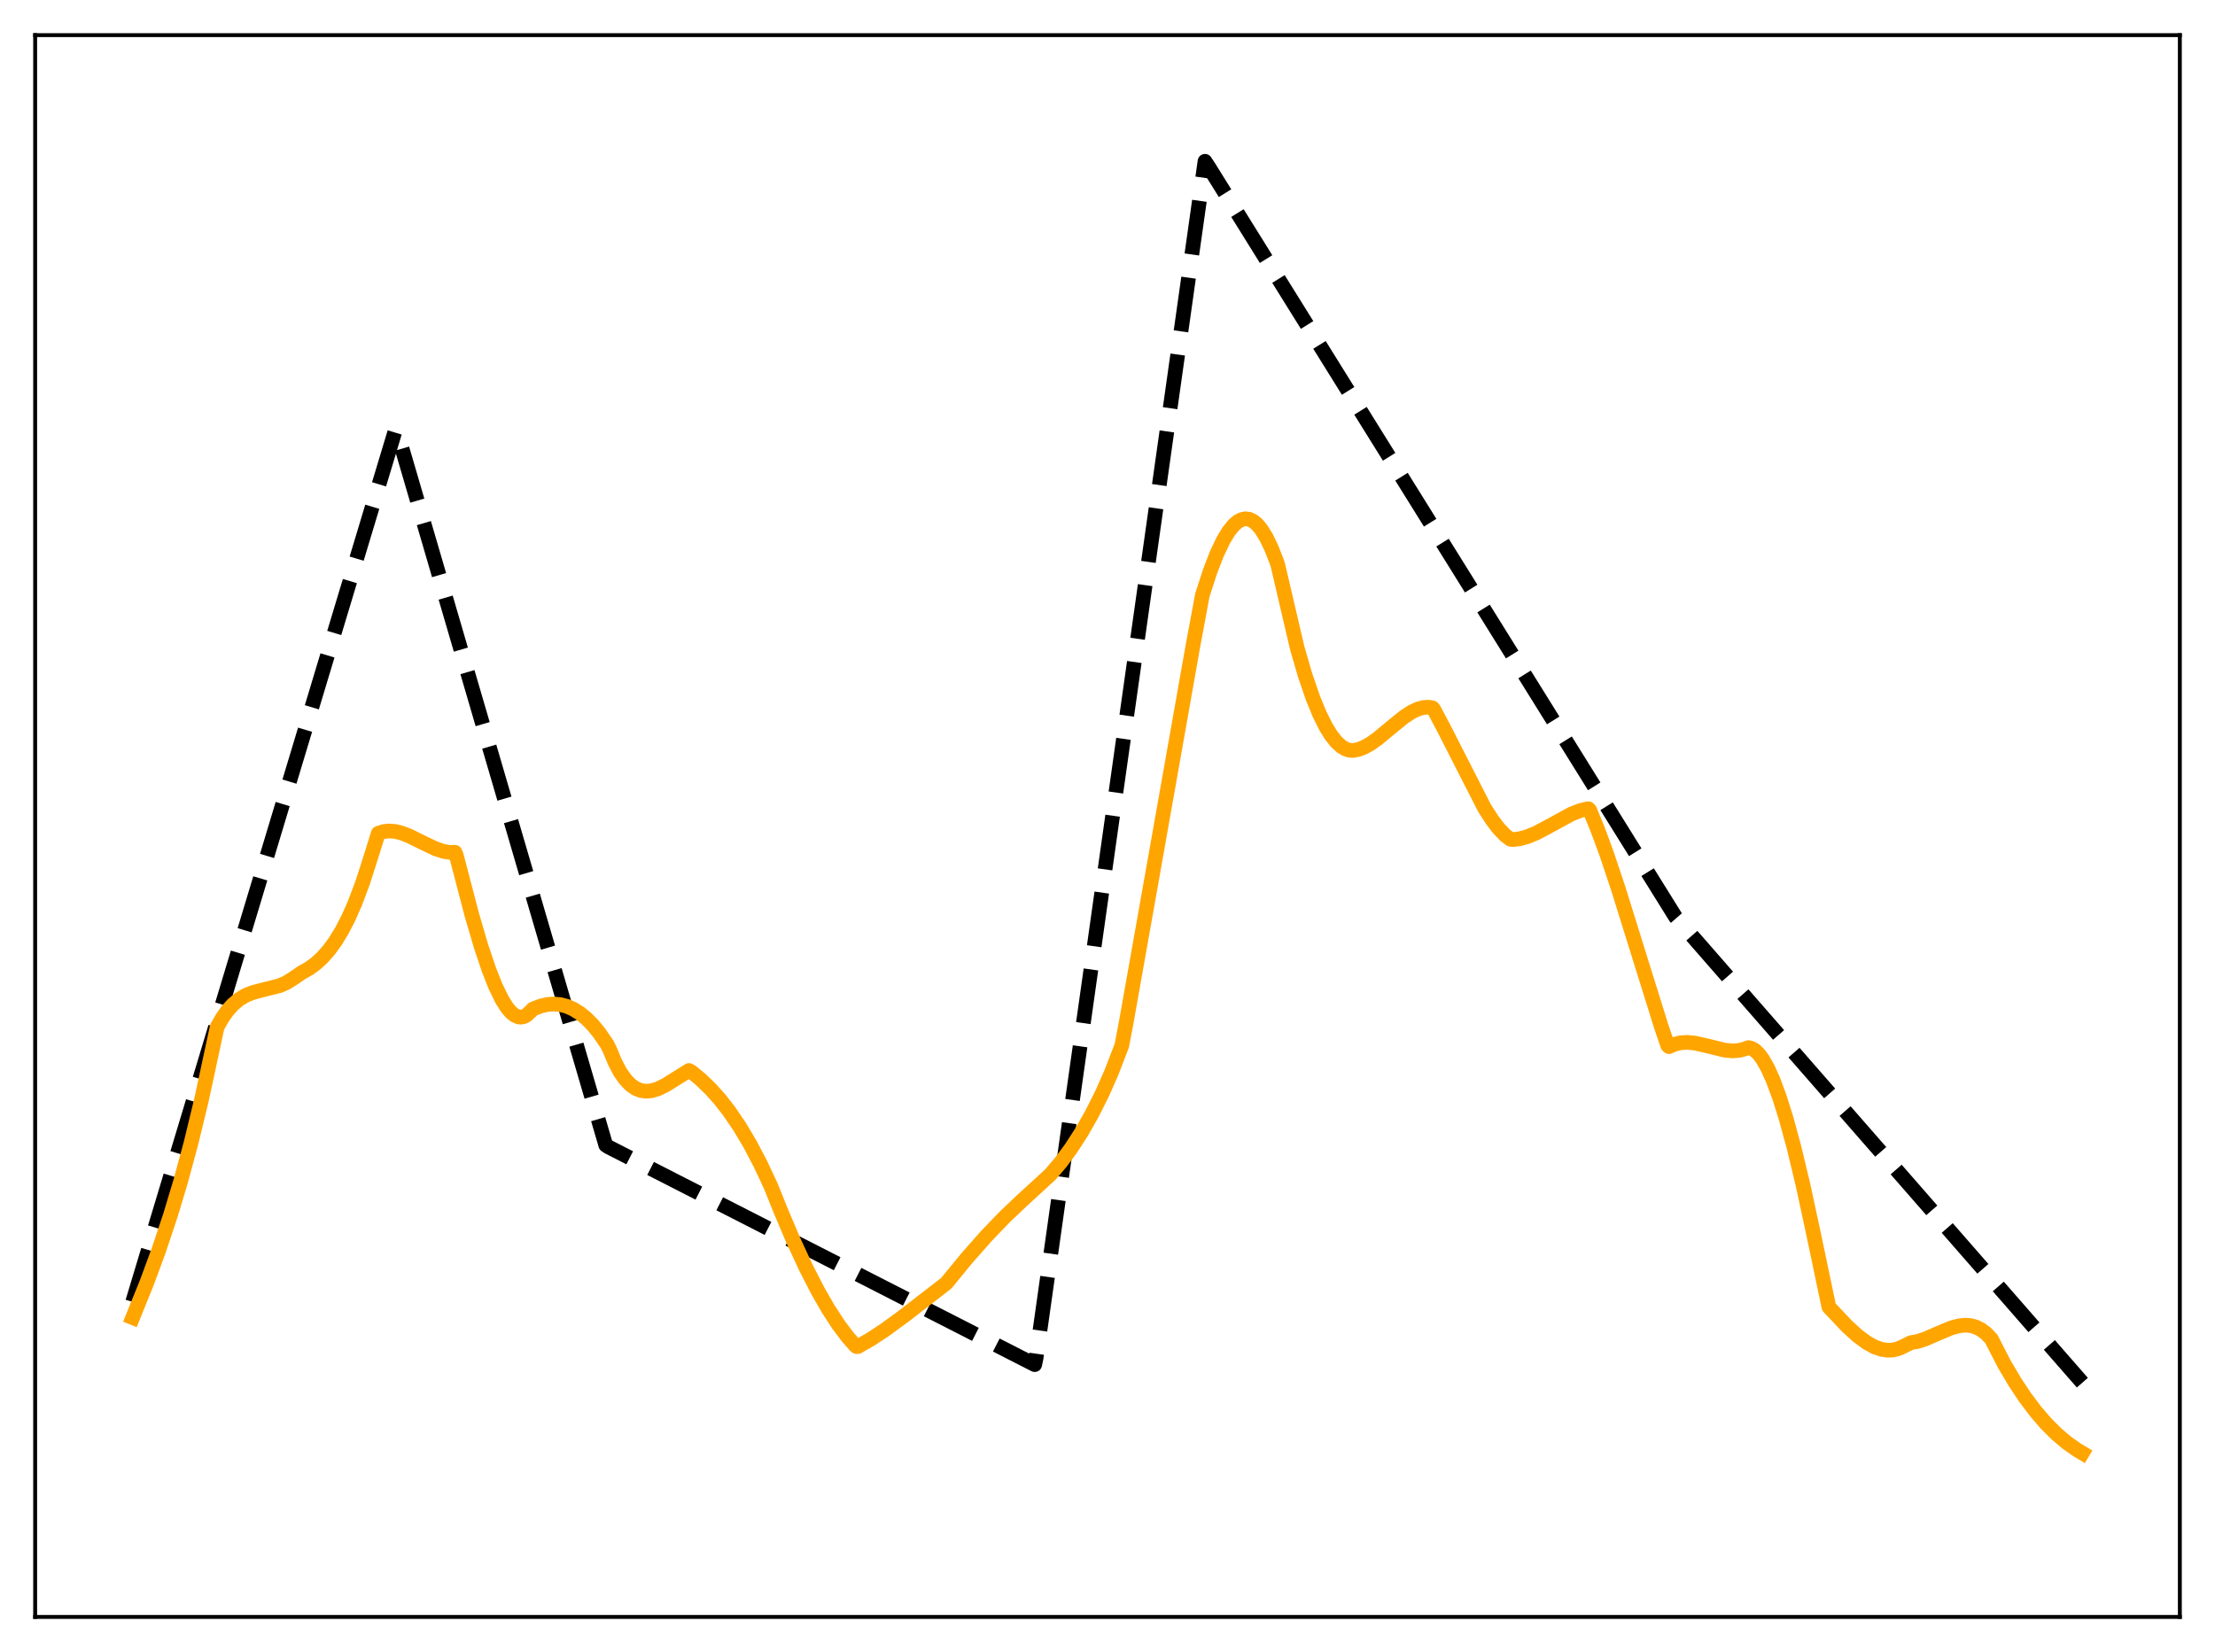 <?xml version="1.0" encoding="utf-8" standalone="no"?>
<!DOCTYPE svg PUBLIC "-//W3C//DTD SVG 1.1//EN"
  "http://www.w3.org/Graphics/SVG/1.1/DTD/svg11.dtd">
<svg xmlns:xlink="http://www.w3.org/1999/xlink" width="453.6pt" height="338.4pt" viewBox="0 0 453.6 338.4" xmlns="http://www.w3.org/2000/svg" version="1.1">
 <defs>
  <style type="text/css">*{stroke-linejoin: round; stroke-linecap: butt}</style>
 </defs>
 <g id="figure_1">
  <g id="patch_1">
   <path d="M 0 338.4 
L 453.6 338.4 
L 453.6 0 
L 0 0 
z
" style="fill: #ffffff"/>
  </g>
  <g id="axes_1">
   <g id="patch_2">
    <path d="M 7.2 331.2 
L 446.4 331.2 
L 446.4 7.2 
L 7.2 7.2 
z
" style="fill: #ffffff"/>
   </g>
   <g id="matplotlib.axis_1"/>
   <g id="matplotlib.axis_2"/>
   <g id="line2d_1">
    <path d="M 27.164 266.668 
L 80.932 88.222 
L 81.199 87.983 
L 124.054 234.575 
L 124.586 234.923 
L 211.894 279.524 
L 212.16 278.277 
L 246.764 33.034 
L 247.562 34.247 
L 343.121 187.825 
L 426.436 283.22 
L 426.436 283.22 
" clip-path="url(#p2922a13c27)" style="fill: none; stroke-dasharray: 11.1,4.8; stroke-dashoffset: 0; stroke: #000000; stroke-width: 3"/>
   </g>
   <g id="line2d_2">
    <path d="M 27.164 269.899 
L 30.092 262.663 
L 32.487 256.167 
L 34.883 248.993 
L 37.012 241.916 
L 39.142 234.046 
L 41.271 225.243 
L 43.401 215.354 
L 44.465 210.377 
L 45.53 208.498 
L 46.595 206.989 
L 47.66 205.795 
L 48.991 204.674 
L 50.321 203.885 
L 51.652 203.343 
L 53.516 202.838 
L 57.242 201.902 
L 58.573 201.331 
L 59.904 200.51 
L 61.767 199.237 
L 63.364 198.33 
L 64.695 197.35 
L 66.026 196.125 
L 67.357 194.619 
L 68.688 192.793 
L 70.019 190.609 
L 71.35 188.029 
L 72.681 185.015 
L 74.278 180.77 
L 75.875 175.78 
L 77.472 170.676 
L 78.537 170.335 
L 79.601 170.208 
L 80.932 170.306 
L 82.263 170.636 
L 83.86 171.258 
L 86.522 172.581 
L 89.184 173.847 
L 90.781 174.378 
L 92.112 174.594 
L 93.177 174.573 
L 93.443 175.209 
L 96.637 187.439 
L 98.5 193.785 
L 100.097 198.547 
L 101.428 201.925 
L 102.759 204.681 
L 103.824 206.382 
L 104.623 207.331 
L 105.421 207.981 
L 106.22 208.314 
L 106.752 208.351 
L 107.284 208.234 
L 107.817 207.956 
L 108.615 207.222 
L 109.148 206.685 
L 110.745 206.061 
L 112.076 205.756 
L 113.407 205.657 
L 114.737 205.775 
L 116.068 206.118 
L 117.399 206.698 
L 118.73 207.524 
L 120.061 208.606 
L 121.392 209.953 
L 122.723 211.579 
L 124.32 213.909 
L 124.852 214.978 
L 125.917 217.537 
L 126.982 219.573 
L 128.047 221.092 
L 129.111 222.204 
L 130.176 222.952 
L 131.241 223.378 
L 132.305 223.525 
L 133.37 223.433 
L 134.701 223.042 
L 136.298 222.268 
L 138.428 220.934 
L 141.089 219.272 
L 141.622 219.561 
L 143.485 221.097 
L 145.615 223.155 
L 147.478 225.254 
L 149.341 227.653 
L 151.471 230.787 
L 153.6 234.366 
L 155.729 238.417 
L 157.859 242.969 
L 159.722 247.618 
L 162.384 253.914 
L 165.046 259.666 
L 167.441 264.338 
L 169.571 268.055 
L 171.7 271.333 
L 173.564 273.82 
L 175.161 275.655 
L 175.427 275.836 
L 175.693 275.82 
L 178.355 274.294 
L 181.283 272.359 
L 185.276 269.43 
L 193.793 262.839 
L 198.052 257.645 
L 202.045 253.124 
L 205.772 249.246 
L 209.232 245.967 
L 215.088 240.592 
L 217.217 238.095 
L 219.347 235.215 
L 221.476 231.919 
L 223.606 228.172 
L 225.735 223.932 
L 227.599 219.705 
L 229.728 214.17 
L 230.527 210.008 
L 235.318 183.023 
L 244.368 131.899 
L 246.231 121.881 
L 247.828 116.97 
L 249.159 113.522 
L 250.49 110.706 
L 251.555 108.928 
L 252.62 107.587 
L 253.418 106.883 
L 254.217 106.44 
L 255.015 106.264 
L 255.814 106.359 
L 256.612 106.73 
L 257.411 107.383 
L 258.209 108.32 
L 259.274 110.014 
L 260.339 112.214 
L 261.404 114.918 
L 261.67 115.679 
L 265.663 132.789 
L 267.26 138.275 
L 268.857 142.942 
L 270.188 146.201 
L 271.519 148.88 
L 272.583 150.603 
L 273.648 151.951 
L 274.713 152.923 
L 275.511 153.405 
L 276.31 153.673 
L 277.108 153.725 
L 278.173 153.514 
L 279.238 153.12 
L 280.569 152.392 
L 282.166 151.259 
L 284.828 149.041 
L 287.489 146.878 
L 289.087 145.832 
L 290.417 145.208 
L 291.482 144.92 
L 292.547 144.86 
L 293.345 144.984 
L 293.612 145.288 
L 295.741 149.312 
L 303.993 165.498 
L 305.59 167.981 
L 306.921 169.722 
L 308.252 171.107 
L 309.316 171.906 
L 309.849 171.965 
L 311.18 171.816 
L 312.777 171.386 
L 314.64 170.612 
L 317.036 169.341 
L 321.827 166.725 
L 323.69 166.004 
L 325.021 165.693 
L 325.287 165.656 
L 325.553 165.95 
L 327.151 169.831 
L 329.014 174.887 
L 331.409 182.048 
L 335.136 194.019 
L 340.193 210.238 
L 341.524 214.154 
L 341.791 214.392 
L 342.855 213.916 
L 344.186 213.589 
L 345.517 213.51 
L 347.114 213.666 
L 349.244 214.144 
L 353.236 215.12 
L 354.833 215.26 
L 356.164 215.154 
L 357.229 214.881 
L 358.028 214.582 
L 358.56 214.687 
L 359.359 215.121 
L 360.157 215.88 
L 360.956 216.946 
L 362.02 218.823 
L 363.085 221.187 
L 364.416 224.777 
L 365.747 229.013 
L 367.344 234.865 
L 369.207 242.616 
L 371.337 252.497 
L 374.531 267.727 
L 378.257 271.664 
L 380.387 273.607 
L 382.25 274.993 
L 383.847 275.877 
L 385.178 276.359 
L 386.509 276.575 
L 387.574 276.537 
L 388.639 276.294 
L 389.703 275.832 
L 391.3 275.019 
L 392.631 274.796 
L 394.228 274.285 
L 396.624 273.247 
L 399.552 272.01 
L 401.149 271.573 
L 402.48 271.438 
L 403.545 271.523 
L 404.609 271.815 
L 405.674 272.343 
L 406.739 273.139 
L 407.804 274.252 
L 408.602 275.823 
L 410.465 279.439 
L 412.595 283.047 
L 414.724 286.256 
L 416.854 289.088 
L 418.983 291.563 
L 421.113 293.696 
L 423.242 295.504 
L 425.372 296.999 
L 426.436 297.632 
L 426.436 297.632 
" clip-path="url(#p2922a13c27)" style="fill: none; stroke: #ffa500; stroke-width: 3; stroke-linecap: square"/>
   </g>
   <g id="patch_3">
    <path d="M 7.2 331.2 
L 7.2 7.2 
" style="fill: none; stroke: #000000; stroke-width: 0.8; stroke-linejoin: miter; stroke-linecap: square"/>
   </g>
   <g id="patch_4">
    <path d="M 446.4 331.2 
L 446.4 7.2 
" style="fill: none; stroke: #000000; stroke-width: 0.8; stroke-linejoin: miter; stroke-linecap: square"/>
   </g>
   <g id="patch_5">
    <path d="M 7.2 331.2 
L 446.4 331.2 
" style="fill: none; stroke: #000000; stroke-width: 0.8; stroke-linejoin: miter; stroke-linecap: square"/>
   </g>
   <g id="patch_6">
    <path d="M 7.2 7.2 
L 446.4 7.2 
" style="fill: none; stroke: #000000; stroke-width: 0.8; stroke-linejoin: miter; stroke-linecap: square"/>
   </g>
  </g>
 </g>
 <defs>
  <clipPath id="p2922a13c27">
   <rect x="7.2" y="7.2" width="439.2" height="324"/>
  </clipPath>
 </defs>
</svg>
